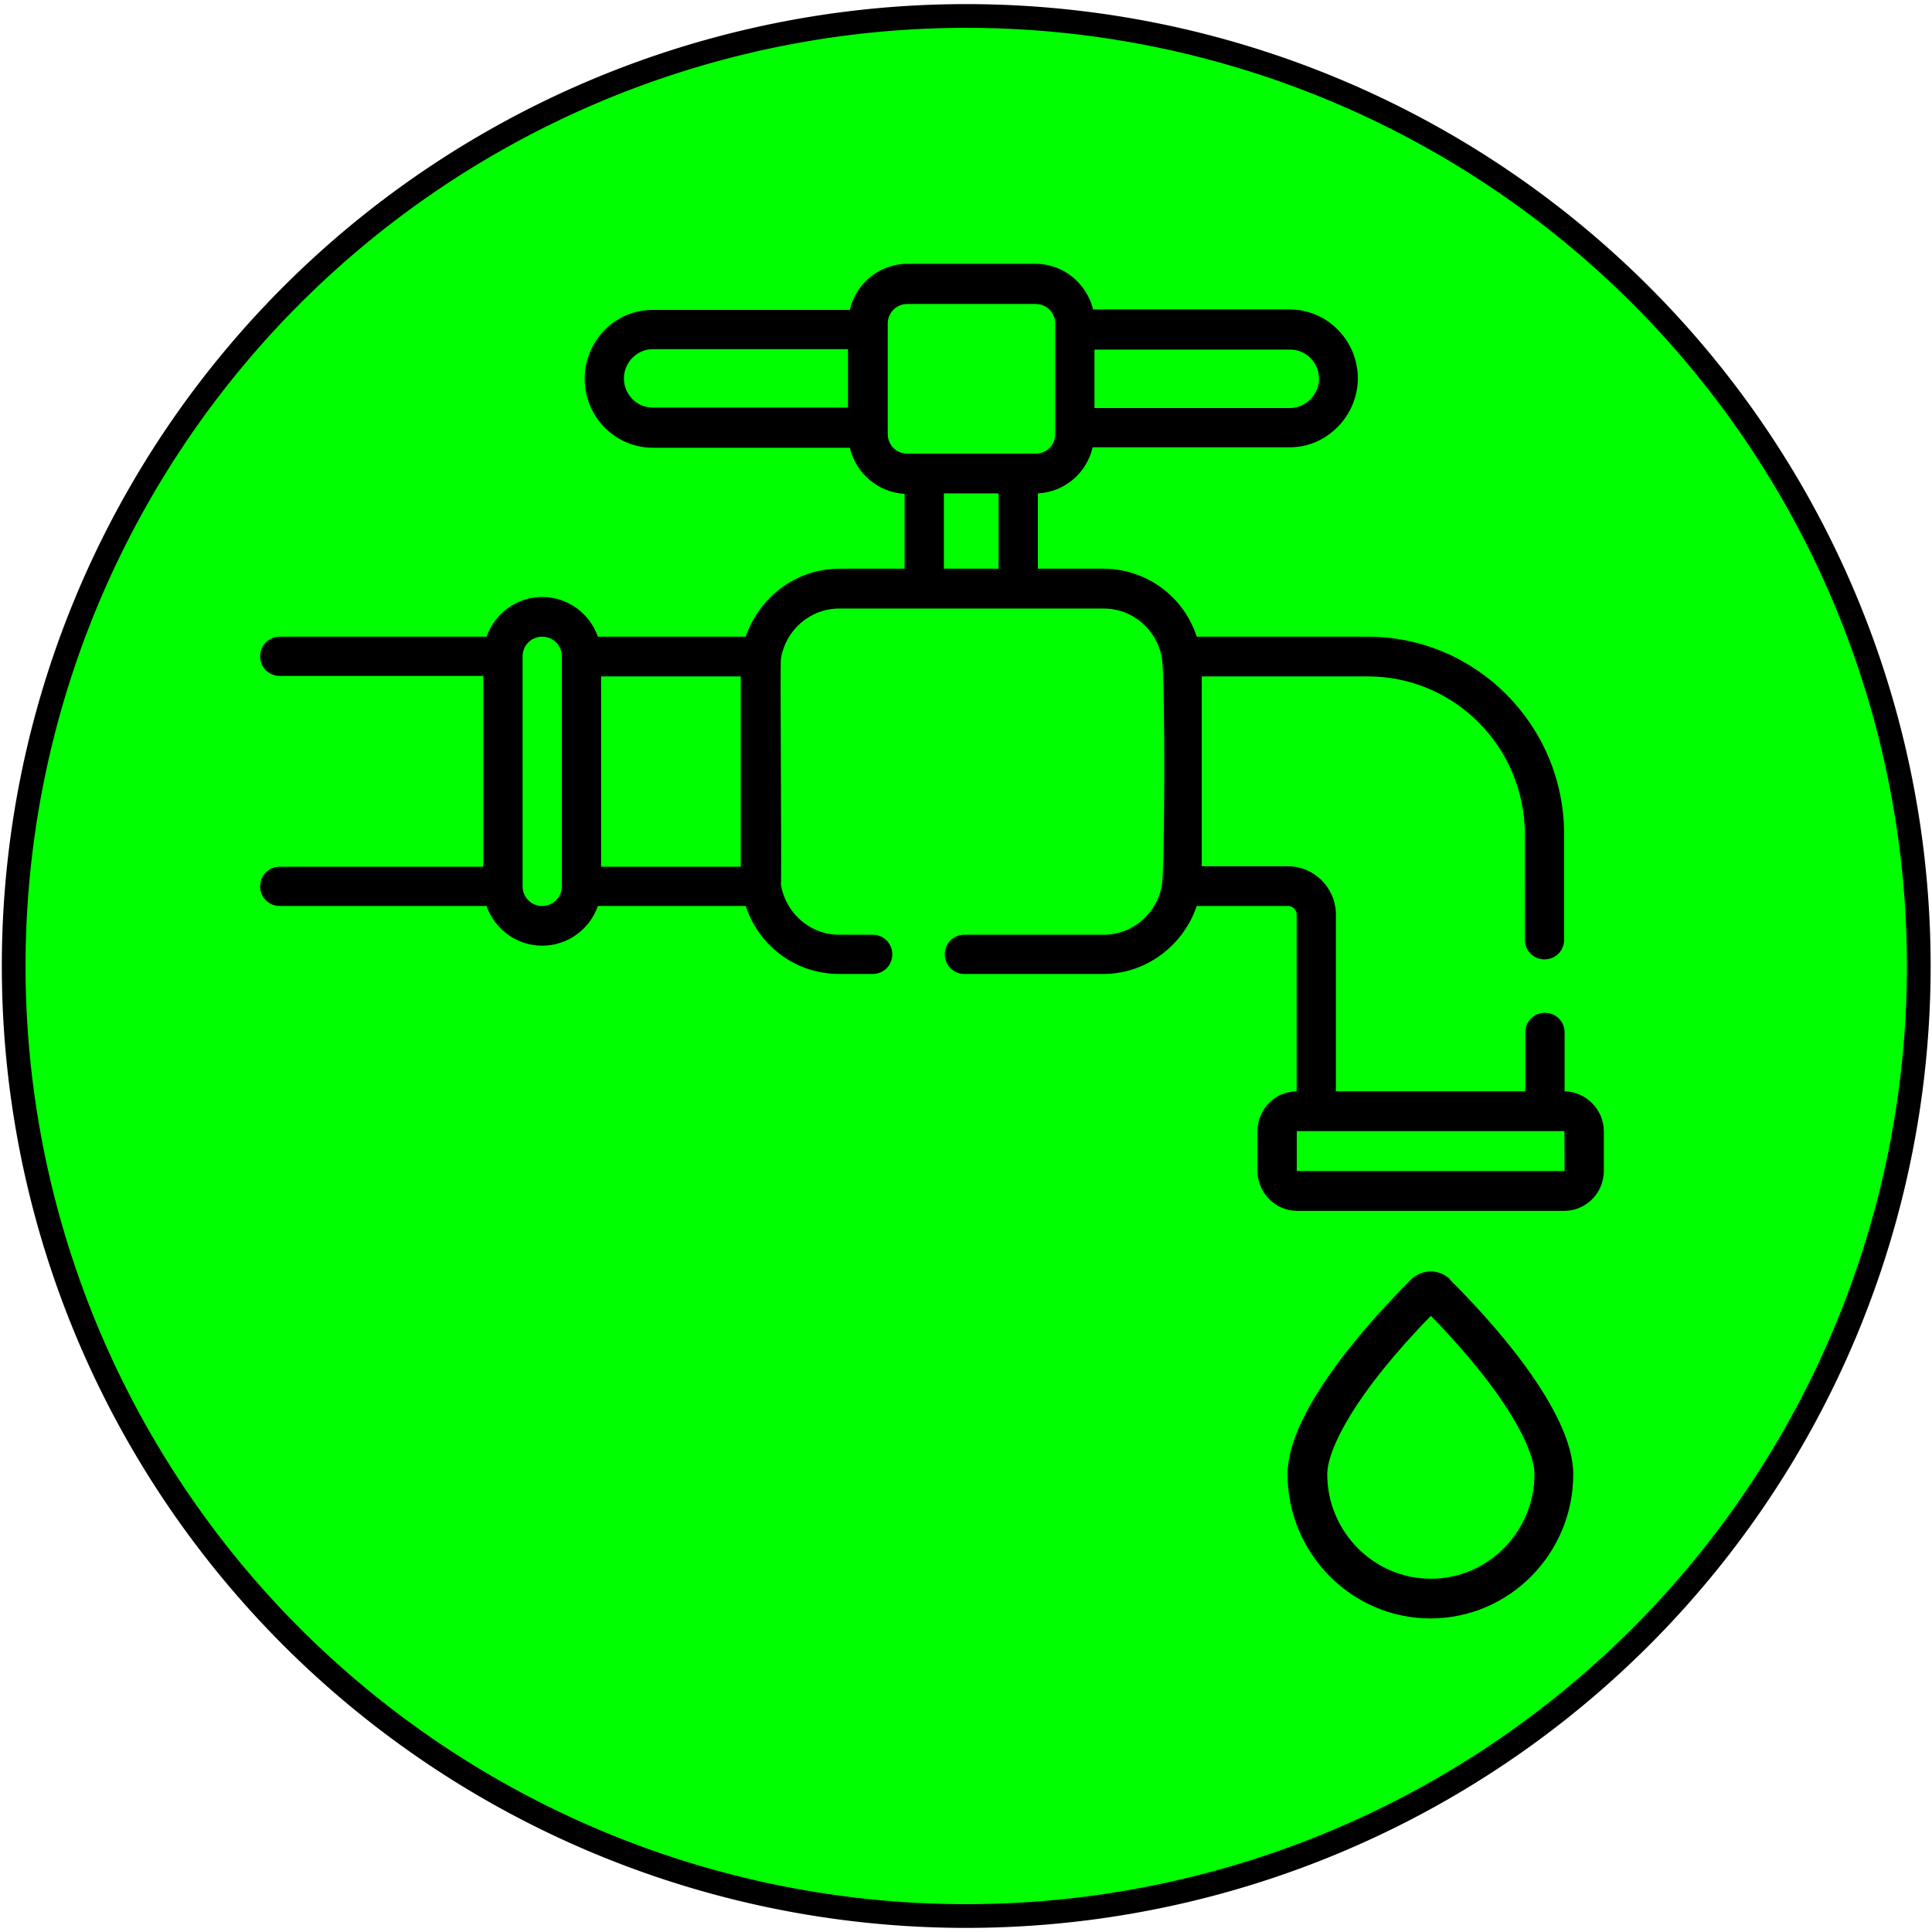 <?xml version="1.0" encoding="UTF-8" standalone="no"?>
<svg
   xmlns:dc="http://purl.org/dc/elements/1.1/"
   xmlns:cc="http://creativecommons.org/ns#"
   xmlns:rdf="http://www.w3.org/1999/02/22-rdf-syntax-ns#"
   xmlns:svg="http://www.w3.org/2000/svg"
   xmlns="http://www.w3.org/2000/svg"
   xmlns:sodipodi="http://sodipodi.sourceforge.net/DTD/sodipodi-0.dtd"
   xmlns:inkscape="http://www.inkscape.org/namespaces/inkscape"
   width="16"
   height="16"
   viewBox="0 0 4.233 4.233"
   version="1.1"
   id="svg8"
   sodipodi:docname="publictap_functional.svg"
   inkscape:version="1.0 (4035a4f, 2020-05-01)">
  <defs
     id="defs18" />
  <sodipodi:namedview
     inkscape:document-rotation="0"
     pagecolor="#ffffff"
     bordercolor="#666666"
     borderopacity="1"
     objecttolerance="10"
     gridtolerance="10"
     guidetolerance="10"
     inkscape:pageopacity="0"
     inkscape:pageshadow="2"
     inkscape:window-width="1401"
     inkscape:window-height="953"
     id="namedview16"
     showgrid="false"
     inkscape:zoom="23.048725"
     inkscape:cx="8.4334477"
     inkscape:cy="9.3424956"
     inkscape:window-x="1495"
     inkscape:window-y="34"
     inkscape:window-maximized="0"
     inkscape:current-layer="svg8" />
  <path
     id="path843"
     style="fill:#00ff00;stroke:#000001;stroke-width:0.052"
     d="M 4.204,2.117 A 2.087,2.081 0 0 1 2.117,4.198 2.087,2.081 0 0 1 0.03,2.117 2.087,2.081 0 0 1 2.117,0.035 2.087,2.081 0 0 1 4.204,2.117 Z" />
  <path
     style="stroke-width:0.006"
     id="path1082"
     d="m 3.428,2.391 v -0.129 c 0,-0.024 -0.019,-0.043 -0.043,-0.043 -0.024,0 -0.043,0.019 -0.043,0.043 V 2.391 H 2.927 V 2.004 c 0,-0.058 -0.047,-0.106 -0.105,-0.106 H 2.633 V 1.482 h 0.364 c 0.19,0 0.344,0.155 0.344,0.347 V 2.059 c 0,0.024 0.019,0.043 0.043,0.043 0.024,0 0.043,-0.019 0.043,-0.043 V 1.828 c 0,-0.239 -0.193,-0.433 -0.43,-0.433 H 2.622 C 2.594,1.308 2.513,1.246 2.417,1.246 H 2.274 V 1.081 c 0.059,-0.003 0.107,-0.045 0.12,-0.101 h 0.432 c 0.081,3.5888e-4 0.149,-0.069 0.149,-0.151 0,-0.083 -0.067,-0.151 -0.149,-0.151 H 2.395 C 2.381,0.621 2.33,0.578 2.269,0.578 h -0.281 c -0.061,0 -0.113,0.043 -0.126,0.101 H 1.43 c -0.082,-4.3774e-4 -0.149,0.068 -0.149,0.151 0,0.083 0.067,0.151 0.149,0.151 h 0.432 c 0.013,0.056 0.062,0.098 0.12,0.101 V 1.246 H 1.839 c -0.095,0 -0.176,0.063 -0.205,0.149 H 1.31 C 1.292,1.344 1.244,1.308 1.188,1.308 c -0.056,0 -0.104,0.036 -0.122,0.087 H 0.613 c -0.024,0 -0.043,0.019 -0.043,0.043 0,0.024 0.019,0.043 0.043,0.043 H 1.059 V 1.899 H 0.613 c -0.024,0 -0.043,0.019 -0.043,0.043 0,0.024 0.019,0.043 0.043,0.043 H 1.066 c 0.018,0.051 0.066,0.087 0.122,0.087 0.056,0 0.104,-0.036 0.122,-0.087 h 0.324 c 0.028,0.087 0.109,0.149 0.205,0.149 h 0.073 c 0.024,0 0.043,-0.019 0.043,-0.043 0,-0.024 -0.019,-0.043 -0.043,-0.043 h -0.073 c -0.065,0 -0.118,-0.048 -0.128,-0.11 -1.75e-5,-1.62e-4 -5.22e-5,-3.128e-4 -6.94e-5,-4.776e-4 0.002,-0.008 -0.002,-0.479 1.13e-5,-0.494 1.16e-5,-9.21e-5 2.82e-5,-1.795e-4 4.11e-5,-2.724e-4 0.01,-0.062 0.063,-0.11 0.128,-0.11 h 0.579 c 0.065,0 0.118,0.048 0.128,0.11 1.15e-5,9.21e-5 2.84e-5,1.795e-4 4.15e-5,2.724e-4 0.007,0.058 0.006,0.443 1.15e-5,0.494 -1.74e-5,1.555e-4 -5.65e-5,3.129e-4 -6.96e-5,4.776e-4 -0.01,0.062 -0.063,0.11 -0.128,0.11 H 2.113 c -0.024,0 -0.043,0.019 -0.043,0.043 0,0.024 0.019,0.043 0.043,0.043 h 0.304 c 0.095,0 0.176,-0.063 0.205,-0.149 h 0.2 c 0.01,0 0.019,0.008 0.019,0.019 v 0.387 c -0.048,3.766e-4 -0.086,0.04 -0.086,0.088 v 0.086 c 0,0.048 0.039,0.088 0.087,0.088 h 0.585 c 0.048,0 0.087,-0.039 0.087,-0.088 v -0.086 c 0,-0.048 -0.039,-0.087 -0.086,-0.088 z M 2.398,0.766 h 0.429 c 0.035,0 0.063,0.029 0.063,0.064 0,0.034 -0.029,0.064 -0.063,0.064 H 2.398 Z M 1.858,0.893 H 1.43 c -0.035,0 -0.063,-0.029 -0.063,-0.064 0,-0.035 0.029,-0.064 0.063,-0.064 H 1.858 Z M 1.231,1.942 c 0,0.024 -0.019,0.043 -0.043,0.043 -0.024,0 -0.043,-0.019 -0.043,-0.043 V 1.438 c 0,-0.024 0.019,-0.043 0.043,-0.043 0.024,0 0.043,0.019 0.043,0.043 z m 0.392,-0.043 H 1.317 V 1.482 H 1.623 Z M 2.188,1.246 H 2.068 V 1.081 H 2.188 Z M 1.988,0.994 c -0.024,0 -0.043,-0.019 -0.043,-0.043 V 0.709 c 0,-0.024 0.019,-0.043 0.043,-0.043 h 0.281 c 0.024,0 0.043,0.019 0.043,0.043 v 0.242 c 0,0.024 -0.019,0.043 -0.043,0.043 z M 3.428,2.565 c 0,3.825e-4 -3.107e-4,6.766e-4 -6.712e-4,6.766e-4 H 2.842 c -3.803e-4,0 -7.108e-4,-3.128e-4 -7.108e-4,-6.766e-4 V 2.479 c 0,-3.764e-4 3.108e-4,-6.764e-4 7.108e-4,-6.764e-4 h 0.585 c 3.801e-4,0 6.712e-4,3.131e-4 6.712e-4,6.764e-4 z M 3.177,2.803 c -0.023,-0.023 -0.061,-0.023 -0.085,-1.15e-5 -0.081,0.081 -0.271,0.285 -0.271,0.427 0,0.174 0.141,0.316 0.313,0.316 0.173,0 0.313,-0.142 0.313,-0.316 0,-0.142 -0.189,-0.346 -0.271,-0.427 z m -0.042,0.656 c -0.125,0 -0.227,-0.103 -0.227,-0.229 0,-0.054 0.06,-0.176 0.227,-0.347 0.167,0.171 0.227,0.293 0.227,0.347 0,0.126 -0.102,0.229 -0.227,0.229 z" />
</svg>
